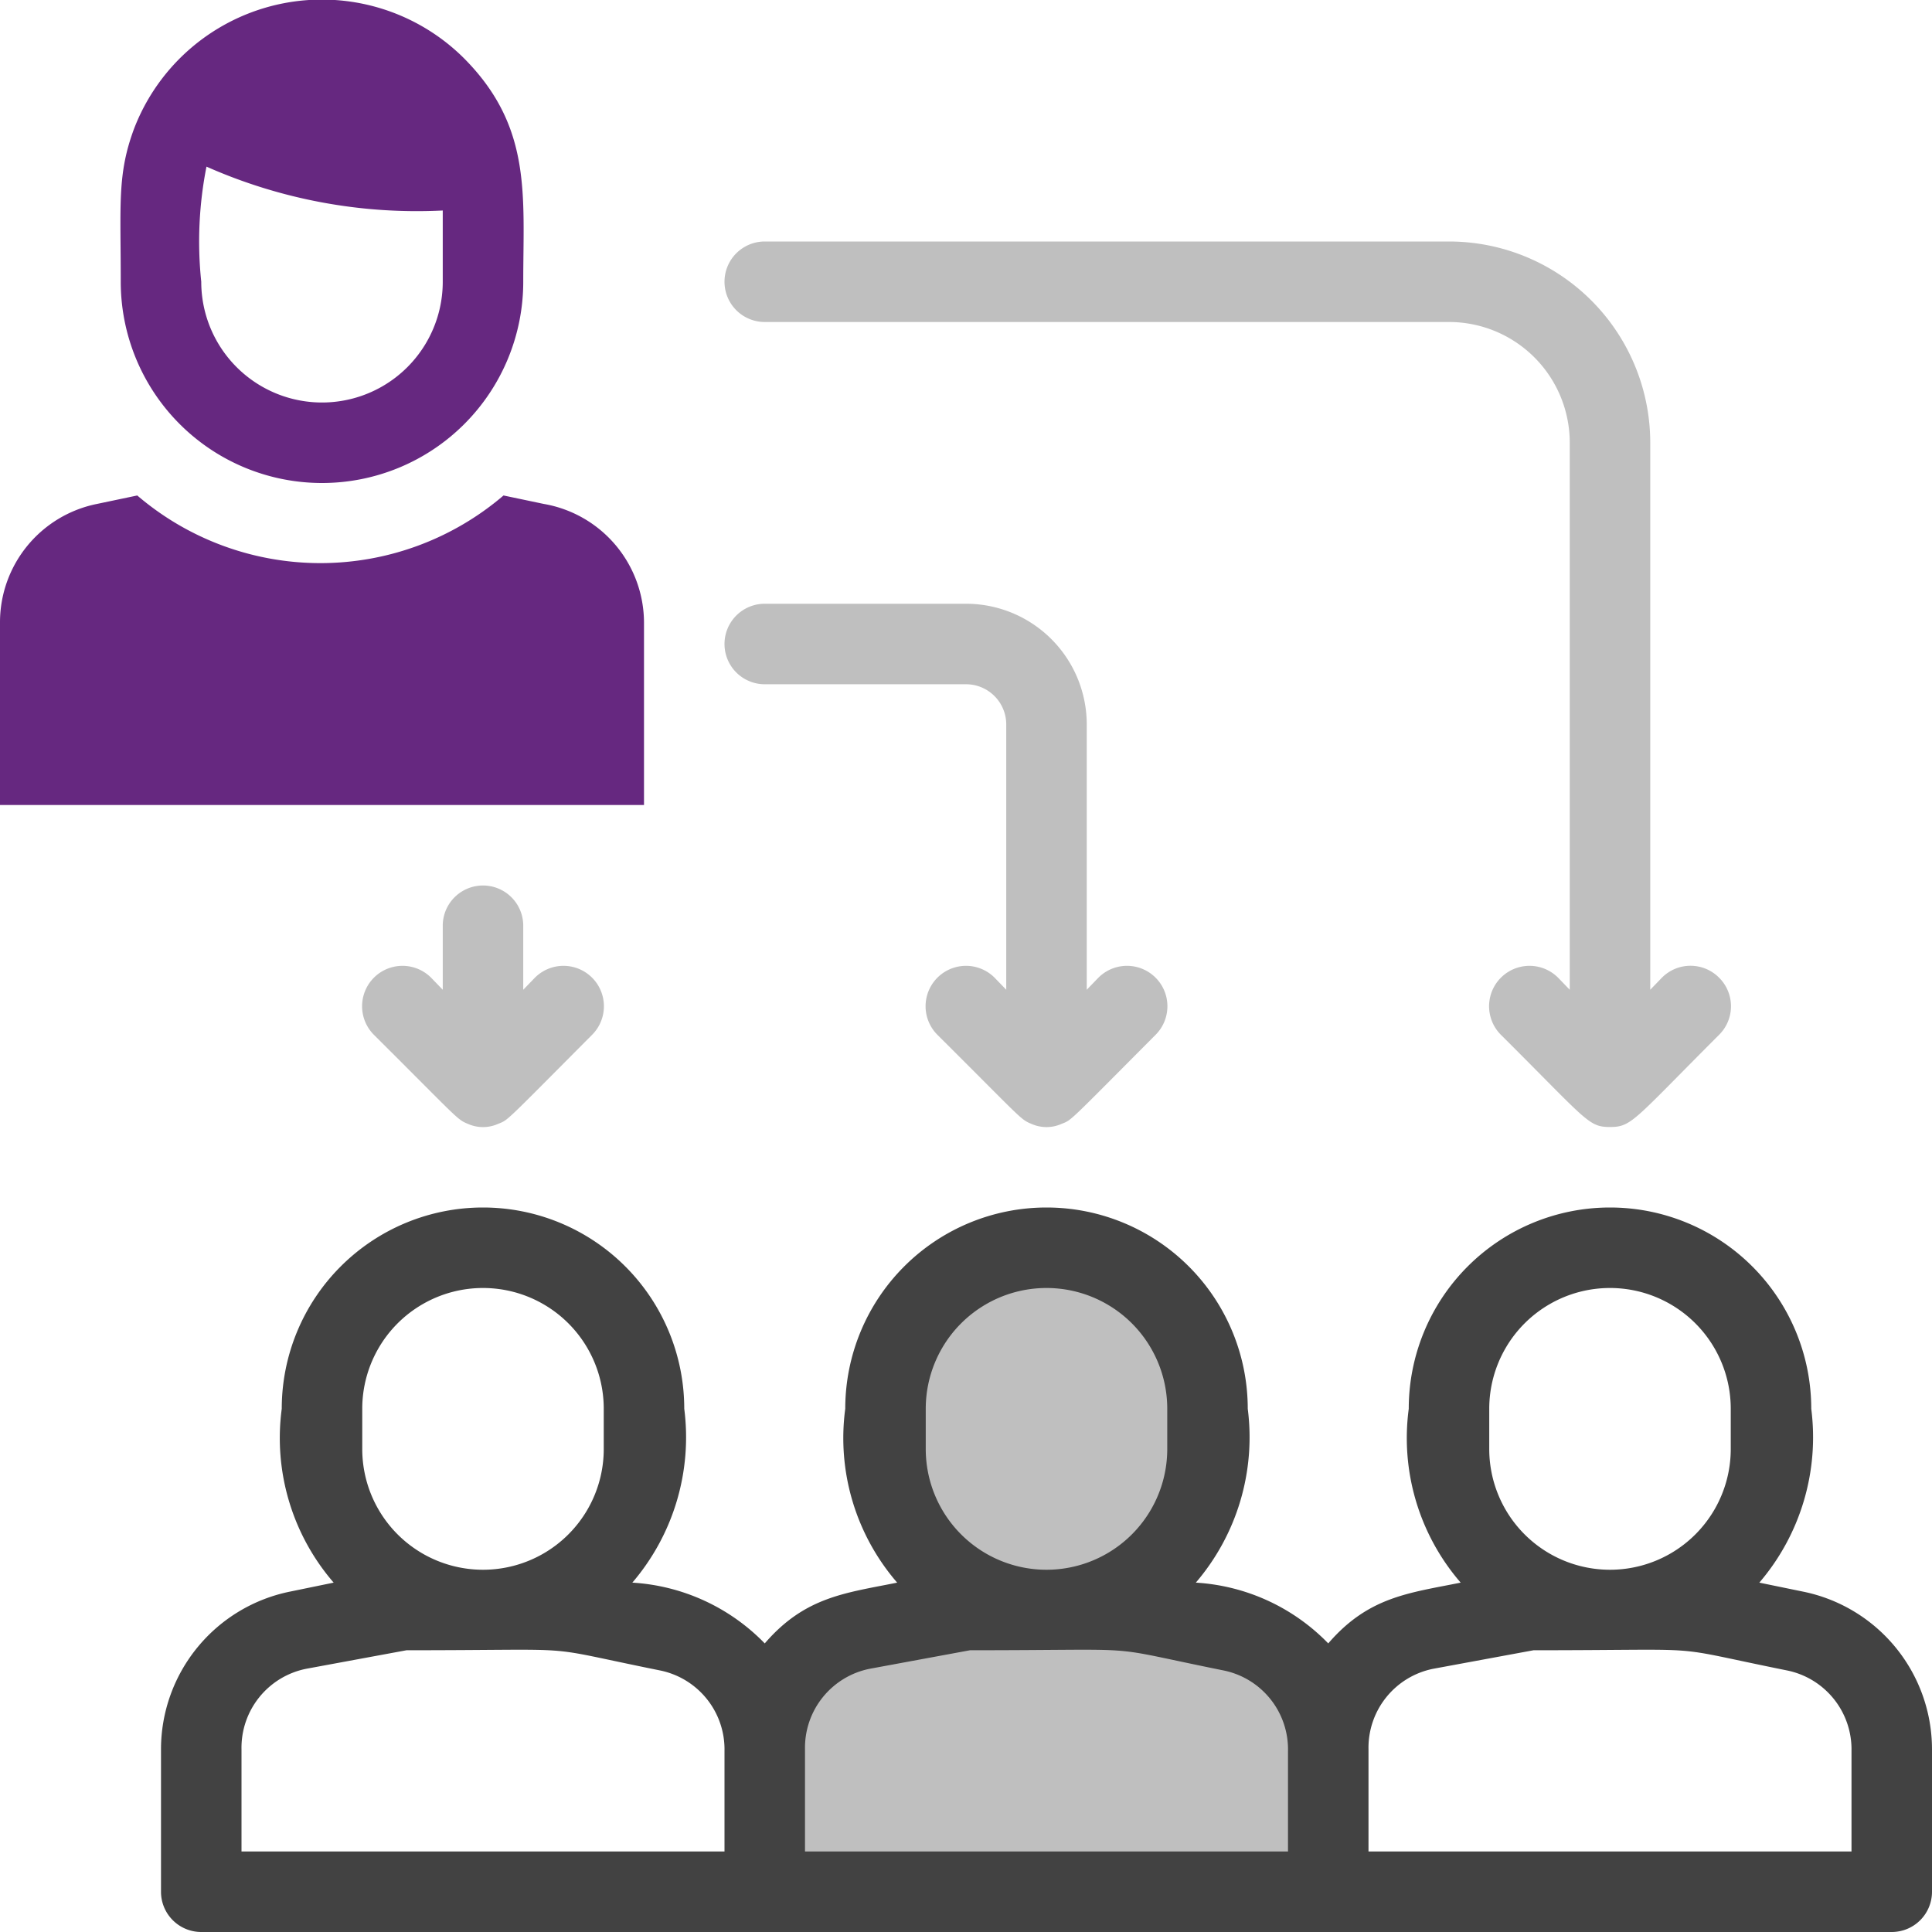 <svg xmlns="http://www.w3.org/2000/svg" viewBox="0 0 48 48"><defs><style>.cls-1{fill:#bfbfbf;}.cls-2{fill:#424242;}.cls-3{fill:#662880;}</style></defs><title>Coaching</title><g id="Coaching"><path class="cls-1" d="M33,47H19V43.46a3,3,0,0,1,2.41-2.94C24.66,39.87,23.2,40,28,40l2.59.52A3,3,0,0,1,33,43.46Z"/><path class="cls-1" d="M26,40a4,4,0,0,1-4-4V35a4,4,0,0,1,8,0v1A4,4,0,0,1,26,40Z"/><path class="cls-2" d="M44.78,39.54l-1.07-.22A5.55,5.55,0,0,0,45,35a5,5,0,0,0-10,0,5.49,5.49,0,0,0,1.29,4.32C35,39.58,34,39.67,33,40.83a5,5,0,0,0-3.29-1.51A5.55,5.55,0,0,0,31,35a5,5,0,0,0-10,0,5.49,5.49,0,0,0,1.29,4.32C21,39.58,20,39.67,19,40.83a5,5,0,0,0-3.29-1.51A5.55,5.55,0,0,0,17,35,5,5,0,0,0,7,35a5.49,5.49,0,0,0,1.29,4.32l-1.07.22A4,4,0,0,0,4,43.46V47a1,1,0,0,0,1,1H47a1,1,0,0,0,1-1V43.46A4,4,0,0,0,44.78,39.54ZM37,35a3,3,0,0,1,6,0v1a3,3,0,0,1-6,0ZM23,35a3,3,0,0,1,6,0v1a3,3,0,0,1-6,0ZM9,35a3,3,0,0,1,6,0v1a3,3,0,0,1-6,0ZM6,43.46a2,2,0,0,1,1.61-2L10.1,41c4.62,0,3.12-.14,6.29.5a2,2,0,0,1,1.61,2V46H6Zm14,0a2,2,0,0,1,1.61-2L24.1,41c4.62,0,3.12-.14,6.29.5a2,2,0,0,1,1.61,2V46H20ZM46,46H34V43.46a2,2,0,0,1,1.61-2L38.1,41c4.62,0,3.12-.14,6.29.5a2,2,0,0,1,1.61,2Z"/><path class="cls-3" d="M16,15.46V20H0V15.46a3,3,0,0,1,2.41-2.94l1-.21a7,7,0,0,0,9.1,0l1,.21A3,3,0,0,1,16,15.46Z"/><path class="cls-3" d="M11.54,1.46A5,5,0,0,0,3.33,3.2C2.91,4.33,3,5.07,3,7A5,5,0,0,0,13,7C13,4.85,13.22,3.16,11.54,1.46ZM11,7A3,3,0,0,1,5,7a9.58,9.58,0,0,1,.13-2.86A12.9,12.9,0,0,0,11,5.23Z"/><path class="cls-1" d="M27.29,24.29l-.29.3V18a3,3,0,0,0-3-3H19a1,1,0,0,0,0,2h5a1,1,0,0,1,1,1v6.59l-.29-.3a1,1,0,0,0-1.42,1.42c2.09,2.08,2.06,2.1,2.33,2.21a.92.92,0,0,0,.76,0c.25-.1.13,0,2.33-2.21a1,1,0,0,0-1.42-1.42Z"/><path class="cls-1" d="M13.29,24.29l-.29.3V23a1,1,0,0,0-2,0v1.59l-.29-.3a1,1,0,0,0-1.42,1.42c2.09,2.08,2.06,2.1,2.33,2.21a.92.92,0,0,0,.76,0c.25-.1.13,0,2.33-2.21a1,1,0,0,0-1.42-1.42Z"/><path class="cls-1" d="M42.71,24.29a1,1,0,0,0-1.42,0l-.29.3V11a5,5,0,0,0-5-5H19a1,1,0,0,0,0,2H36a3,3,0,0,1,3,3V24.59l-.29-.3a1,1,0,0,0-1.42,1.42C39.44,27.85,39.46,28,40,28s.58-.16,2.71-2.29A1,1,0,0,0,42.71,24.29Z"/></g></svg>